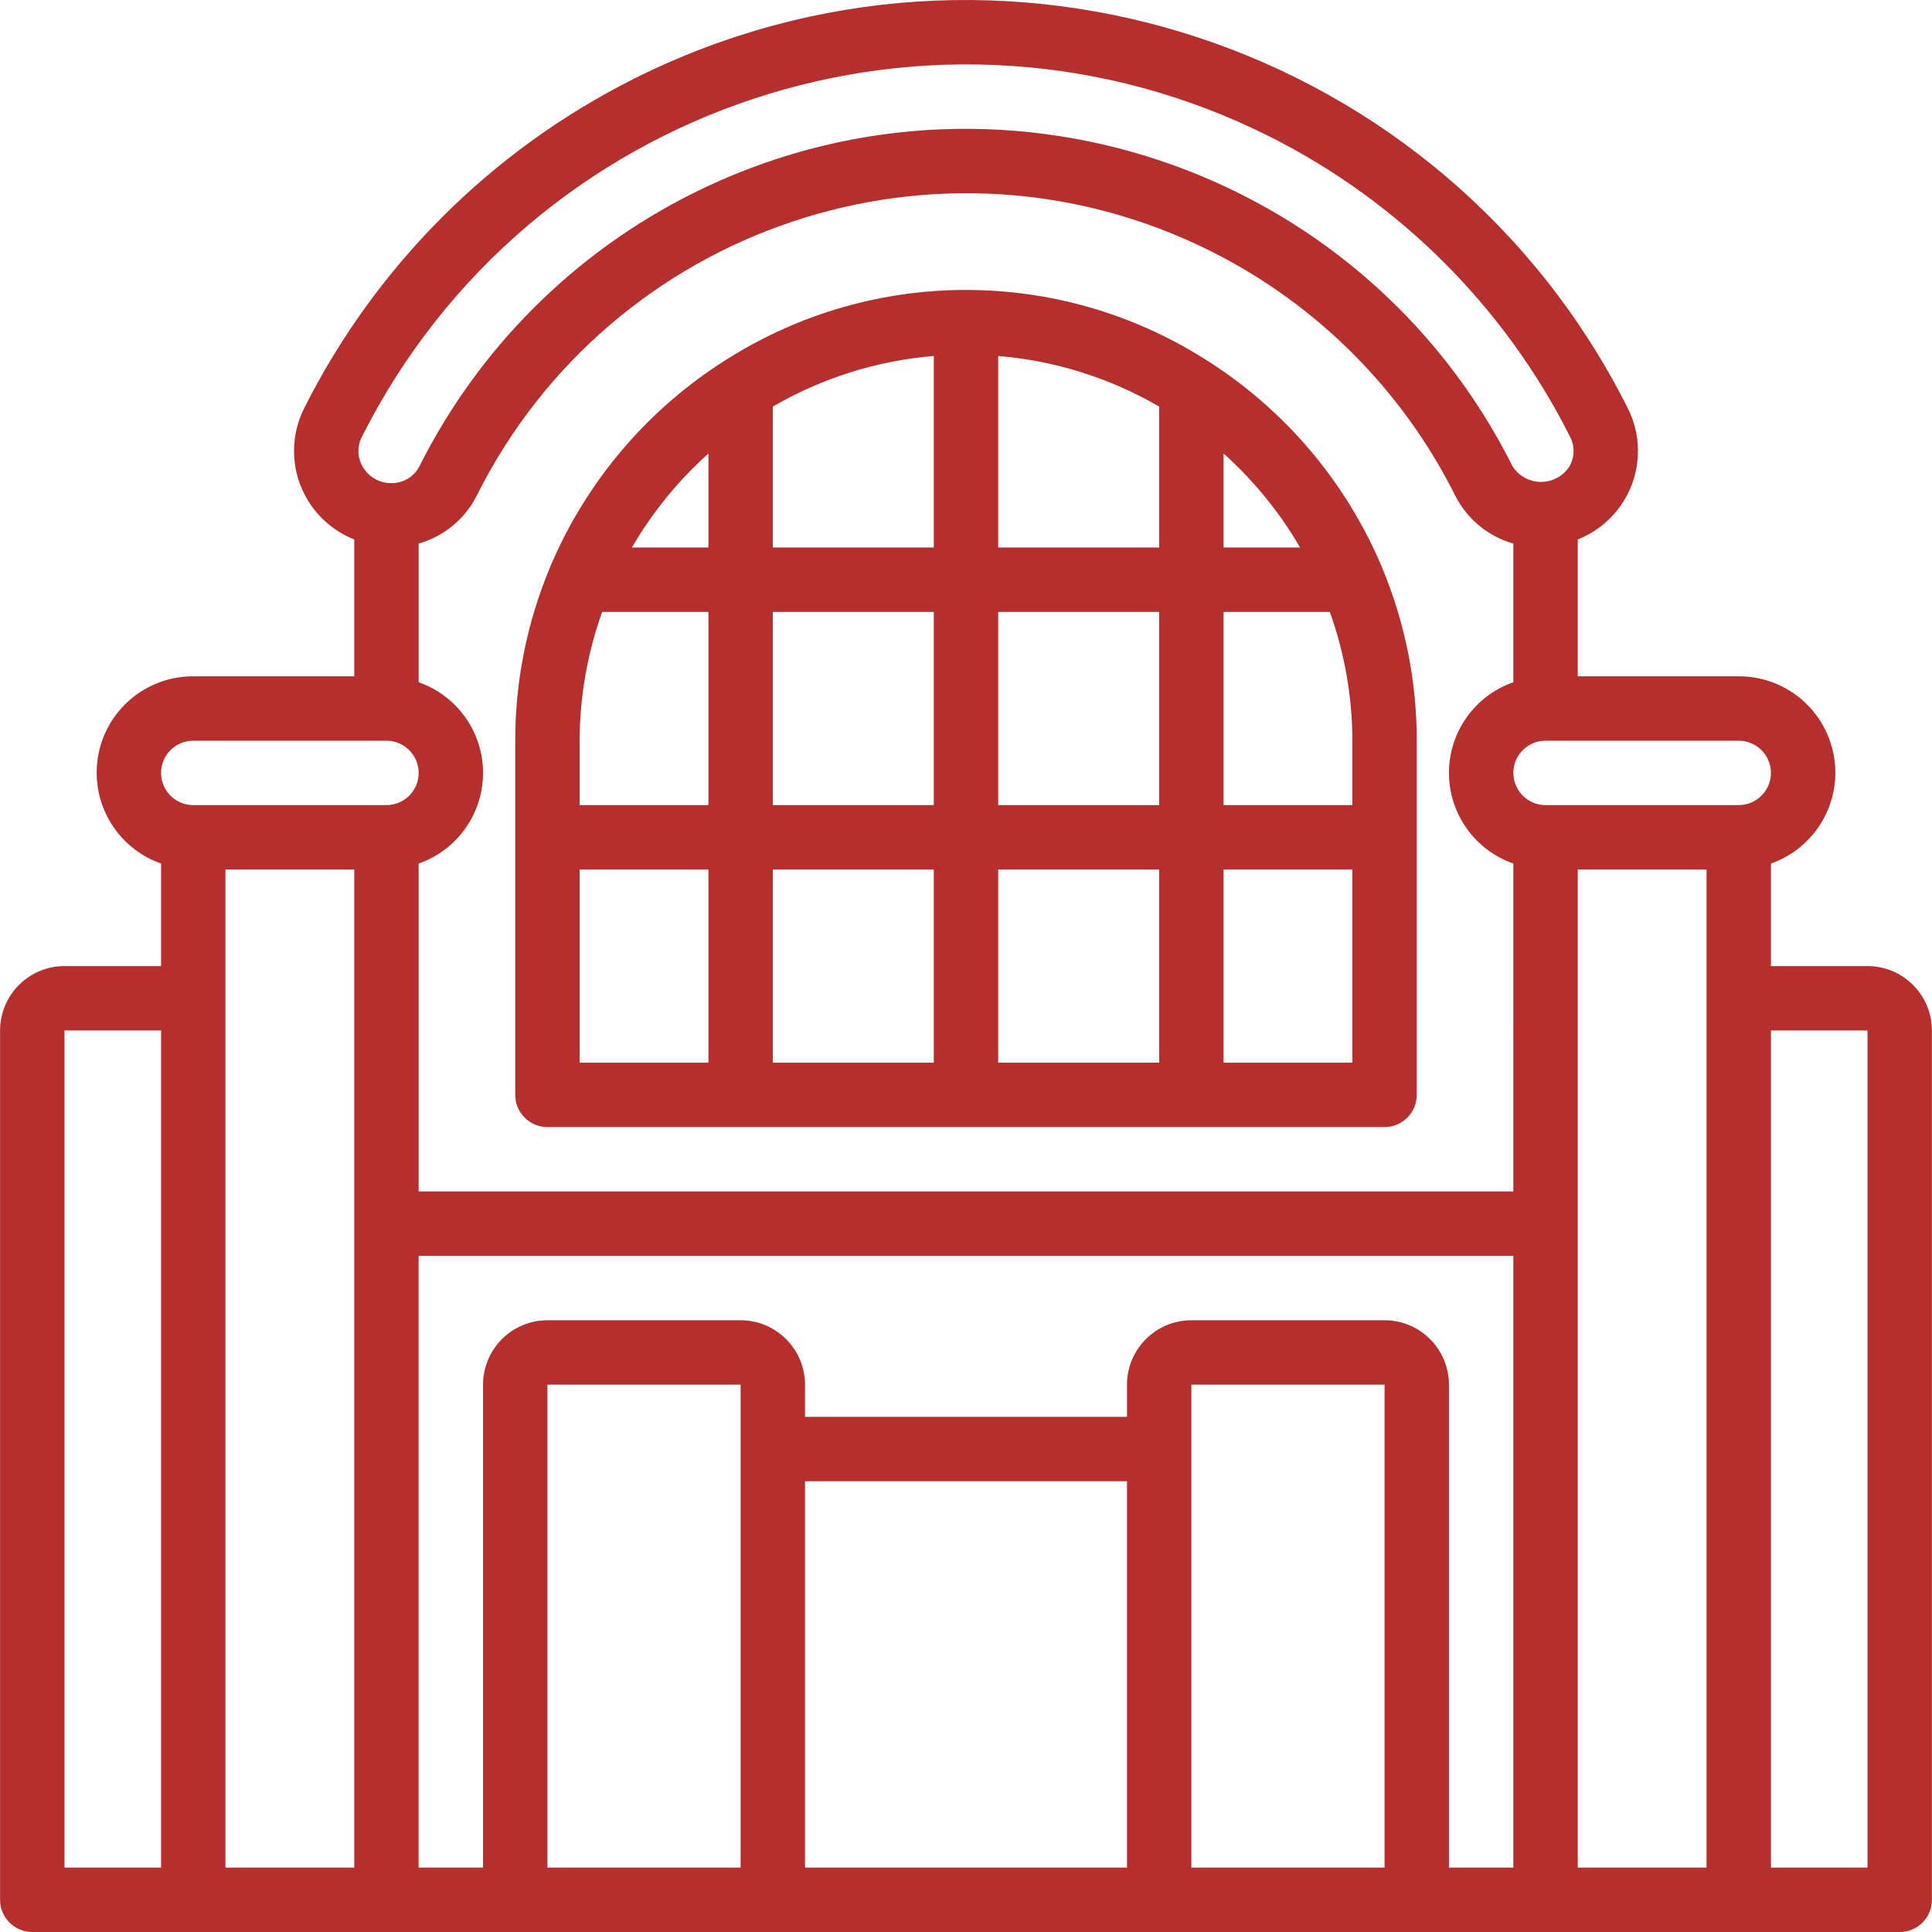 <?xml version="1.0" encoding="iso-8859-1"?>
<!-- Generator: Adobe Illustrator 19.0.0, SVG Export Plug-In . SVG Version: 6.00 Build 0)  -->
<svg xmlns="http://www.w3.org/2000/svg" xmlns:xlink="http://www.w3.org/1999/xlink" version="1.1" id="Capa_1" x="0px" y="0px" viewBox="0 0 512.043 512.043" style="enable-background:new 0 0 512.043 512.043;" xml:space="preserve" width="512px" height="512px">
<g>
	<g>
		<path d="M366.319,150.492c-0.035-0.089-0.058-0.178-0.097-0.265c-9.586-22.691-25.918-41.885-46.782-54.979    c-0.15-0.073-0.267-0.192-0.421-0.256c-38.513-24.2-87.483-24.199-125.996,0c-0.154,0.064-0.268,0.181-0.417,0.253    c-20.866,13.095-37.201,32.29-46.788,54.983c-0.037,0.086-0.06,0.173-0.096,0.261c-6.06,14.516-9.177,30.091-9.169,45.821v93.867    c-0.003,4.71,3.813,8.531,8.523,8.533c0.003,0,0.007,0,0.01,0h221.867c4.71,0.003,8.531-3.813,8.533-8.523c0-0.003,0-0.007,0-0.01    v-93.867C375.496,180.58,372.379,165.007,366.319,150.492z M187.755,281.643h-34.133v-51.2h34.133V281.643z M187.755,213.376    h-34.133v-17.067c0.024-11.636,2.045-23.181,5.973-34.133h28.16V213.376z M187.755,145.109h-20.279    c5.415-9.313,12.258-17.719,20.279-24.909V145.109z M247.488,281.643h-42.667v-51.2h42.667V281.643z M247.488,213.376h-42.667    v-51.2h42.667V213.376z M247.488,145.109h-42.667v-37.346c13.048-7.589,27.624-12.174,42.667-13.421V145.109z M307.221,281.643    h-42.667v-51.2h42.667V281.643z M307.221,213.376h-42.667v-51.2h42.667V213.376z M307.221,145.109h-42.667V94.342    c15.043,1.247,29.619,5.832,42.667,13.421V145.109z M324.288,120.2c8.021,7.191,14.865,15.596,20.279,24.909h-20.279V120.2z     M358.421,281.643h-34.133v-51.2h34.133V281.643z M358.421,213.376h-34.133v-51.2h28.16c3.929,10.952,5.949,22.498,5.973,34.133    V213.376z" fill="#b52f2f"/>
	</g>
</g>
<g>
	<g>
		<path d="M494.955,256.043h-25.6V228.87c13.305-4.678,20.299-19.256,15.621-32.561c-3.603-10.247-13.293-17.094-24.154-17.067    h-42.667v-36.256c5.024-2.002,9.279-5.552,12.15-10.135c4.659-7.468,5.079-16.828,1.108-24.683    C382.705,11.3,264.693-27.74,167.825,20.968C130.15,39.912,99.576,70.485,80.63,108.159c-3.971,7.859-3.551,17.22,1.108,24.692    c2.871,4.583,7.126,8.133,12.15,10.136v36.256H51.221c-14.103-0.035-25.565,11.37-25.6,25.473    c-0.027,10.862,6.82,20.552,17.066,24.154v27.173h-25.6c-9.421,0.012-17.054,7.646-17.067,17.067v230.4    c-0.003,4.71,3.813,8.531,8.523,8.533c0.003,0,0.007,0,0.01,0h494.933c4.71,0.003,8.531-3.813,8.533-8.523c0-0.003,0-0.007,0-0.01    v-230.4C512.009,263.689,504.375,256.055,494.955,256.043z M42.688,494.976h-25.6V273.109h25.6V494.976z M95.88,115.834    L95.88,115.834C140.348,27.392,248.094-8.256,336.536,36.212c34.408,17.3,62.329,45.222,79.627,79.631    c1.297,2.567,1.152,5.626-0.383,8.058c-2.839,4.059-8.431,5.047-12.49,2.208c-0.934-0.654-1.735-1.479-2.36-2.433    C360.856,43.646,263.493,11.254,183.462,51.328c-31.296,15.671-56.678,41.053-72.349,72.349c-1.461,2.728-4.322,4.413-7.417,4.367    h-0.067c-3.011,0.002-5.804-1.569-7.367-4.142C94.727,121.466,94.582,118.404,95.88,115.834z M93.888,494.976H59.755v-230.4    v-34.133h34.133V494.976z M102.421,213.376h-51.2c-4.713,0-8.533-3.821-8.533-8.533s3.82-8.533,8.533-8.533h51.2    c4.713,0,8.533,3.82,8.533,8.533S107.134,213.376,102.421,213.376z M196.288,494.976h-51.2v-128h51.2V494.976z M298.688,494.976    h-85.333v-102.4h85.333V494.976z M366.955,494.976h-51.2v-128h51.2V494.976z M401.088,494.976h-17.067v-128    c-0.012-9.421-7.646-17.054-17.067-17.067h-51.2c-9.421,0.012-17.054,7.646-17.067,17.067v8.533h-85.333v-8.533    c-0.012-9.421-7.646-17.054-17.067-17.067h-51.2c-9.421,0.012-17.054,7.646-17.067,17.067v128h-17.067V332.843h290.133V494.976z     M401.088,315.776H110.955V228.87c13.27-4.628,20.276-19.138,15.647-32.408c-2.556-7.329-8.318-13.091-15.647-15.647v-36.741    c6.689-1.905,12.276-6.522,15.408-12.731C162.2,59.734,249.302,30.736,320.911,66.574c28.021,14.024,50.745,36.748,64.769,64.769    c3.133,6.208,8.72,10.821,15.408,12.721v36.751c-13.27,4.628-20.276,19.136-15.648,32.406c2.556,7.33,8.318,13.092,15.648,15.648    V315.776z M452.288,494.976h-34.133V324.309v-93.867h34.133V494.976z M460.821,213.376h-51.2c-4.713,0-8.533-3.821-8.533-8.533    s3.82-8.533,8.533-8.533h51.2c4.711,0.003,8.53,3.822,8.533,8.533C469.352,209.554,465.533,213.373,460.821,213.376z     M494.955,494.976h-25.6V273.109h25.6V494.976z" fill="#b52f2f"/>
	</g>
</g>
<g>
</g>
<g>
</g>
<g>
</g>
<g>
</g>
<g>
</g>
<g>
</g>
<g>
</g>
<g>
</g>
<g>
</g>
<g>
</g>
<g>
</g>
<g>
</g>
<g>
</g>
<g>
</g>
<g>
</g>
</svg>
